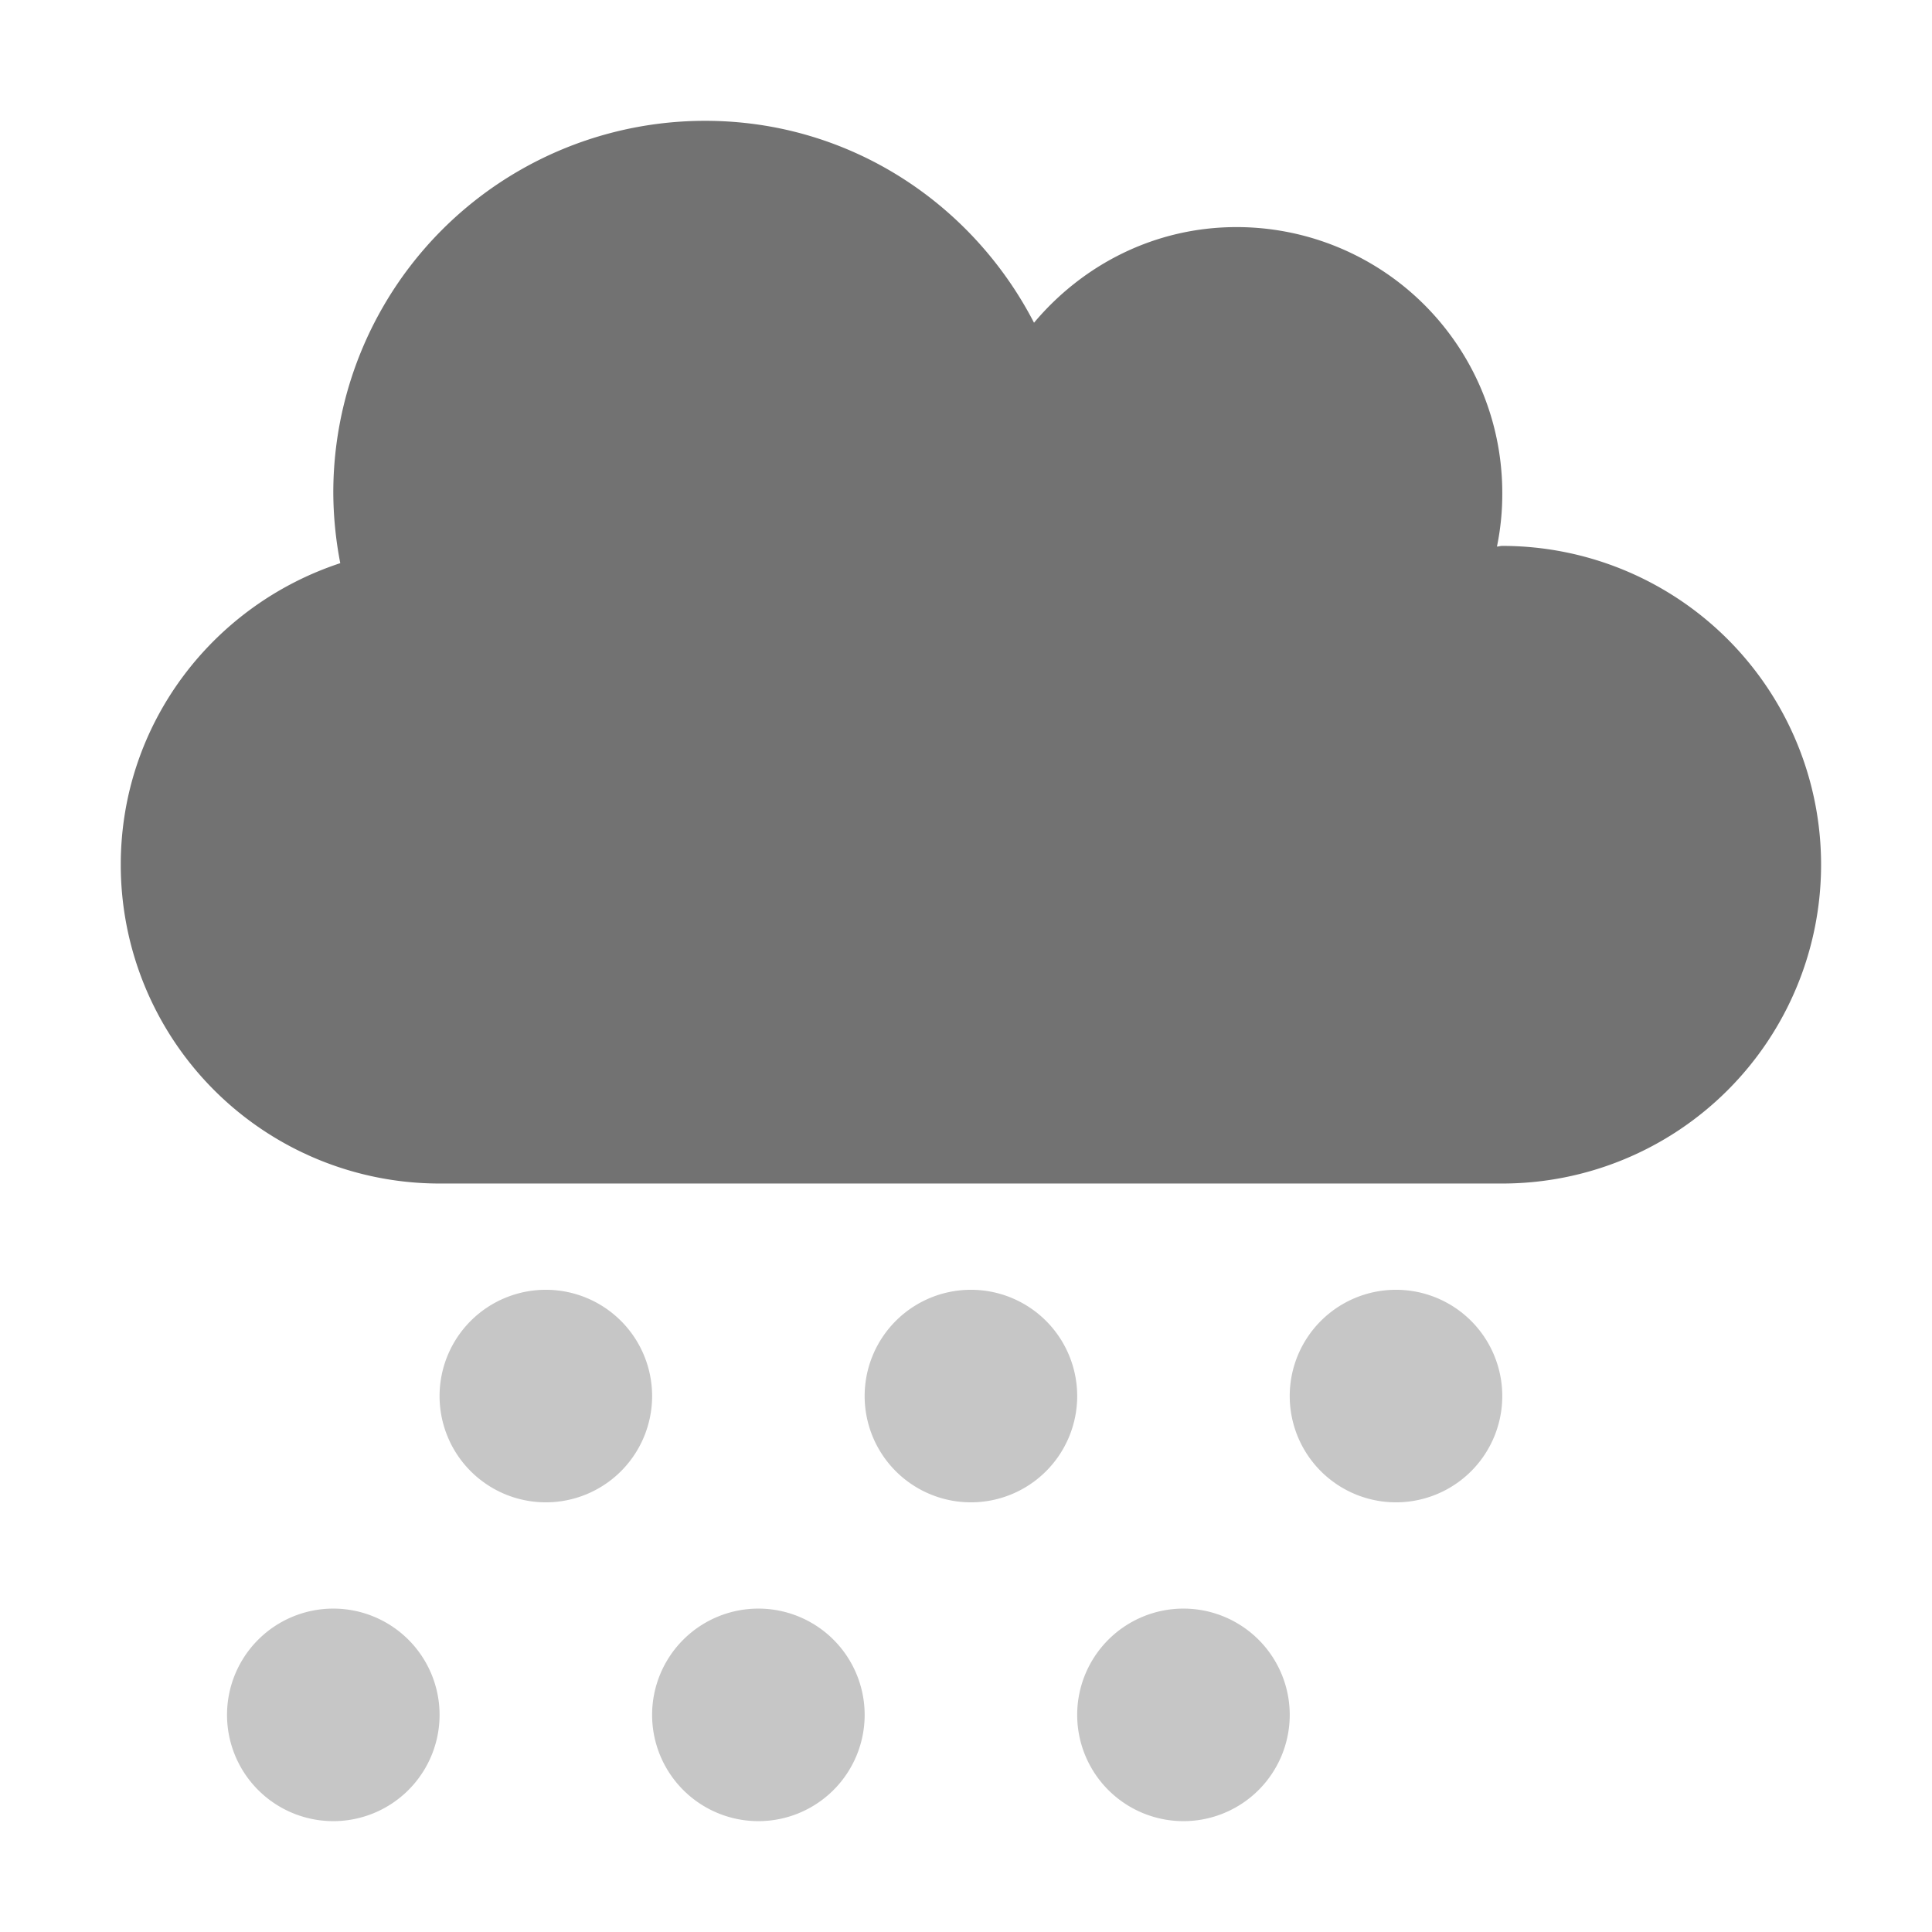 ﻿<?xml version='1.0' encoding='UTF-8'?>
<svg viewBox="-2 -2.001 31.997 32" xmlns="http://www.w3.org/2000/svg">
  <g transform="matrix(0.055, 0, 0, 0.055, 0, 0)">
    <defs>
      <style>.fa-secondary{opacity:.4}</style>
    </defs>
    <path d="M384, 352A32 32 0 1 0 416, 384A32 32 0 0 0 384, 352zM192, 448A32 32 0 1 0 224, 480A32 32 0 0 0 192, 448zM320, 448A32 32 0 1 0 352, 480A32 32 0 0 0 320, 448zM256, 352A32 32 0 1 0 288, 384A32 32 0 0 0 256, 352zM64, 448A32 32 0 1 0 96, 480A32 32 0 0 0 64, 448zM128, 352A32 32 0 1 0 160, 384A32 32 0 0 0 128, 352z" fill="#727272" opacity="0.4" fill-opacity="1" class="Black" />
    <path d="M512, 224A96 96 0 0 1 416, 320L96, 320A96 96 0 0 1 0, 224C0, 181.5 27.8, 145.8 66.1, 133.2A113.72 113.72 0 0 1 64, 112A111.94 111.94 0 0 1 176, 0C219.3, 0 256.4, 24.8 275, 60.8C289.7, 43.3 311.4, 32 336, 32A80 80 0 0 1 416, 112A78.09 78.09 0 0 1 414.4, 128.2C414.9, 128.2 415.4, 128 416, 128A96 96 0 0 1 512, 224z" fill="#727272" fill-opacity="1" class="Black" />
  </g>
</svg>